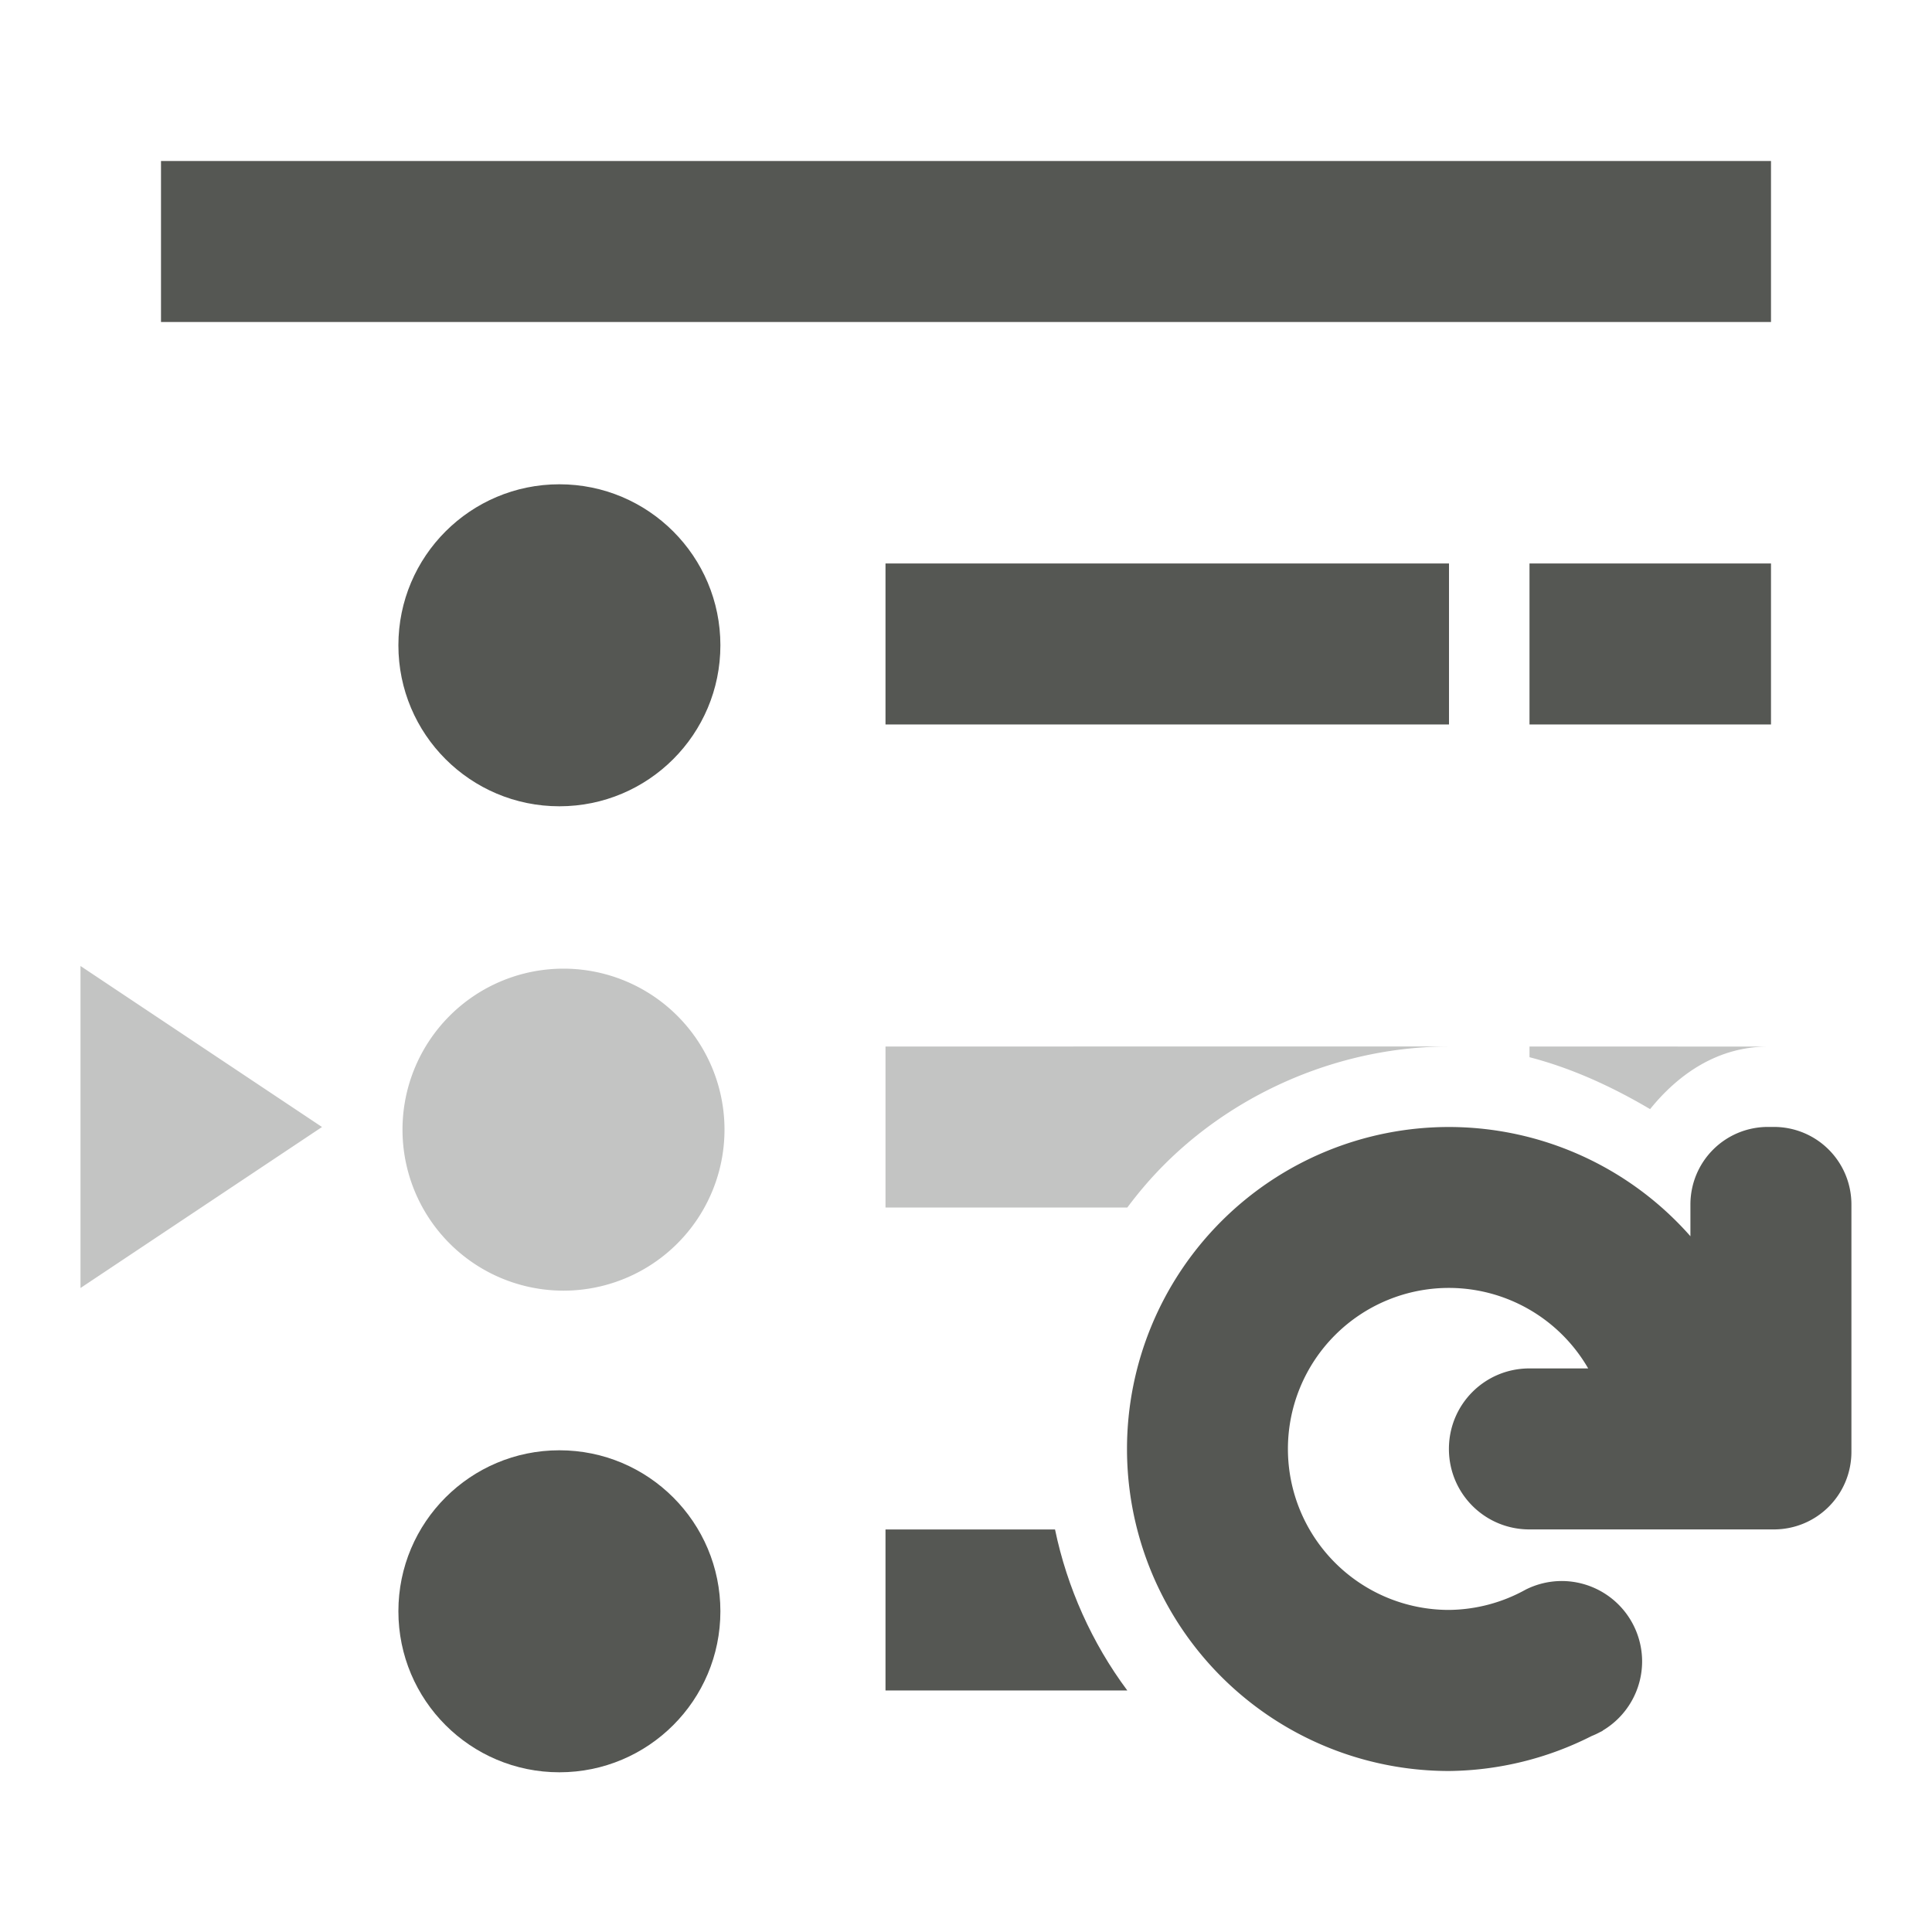 <svg viewBox="0 0 24 24" xmlns="http://www.w3.org/2000/svg"><g fill="#555753"><path d="m2 2v2h20v-2zm4.949 4.016c-1.105-0-2.0.895-2 2 0 1.105.895 2 2 2 1.105 0 2-.895 2-2-0-1.105-.895-2-2-2zm4.051.984v2h7v-2zm8 0v2h3v-2zm-12.051 11.016c-1.105-0-2.0.895-2 2 0 1.105.895 2 2 2 1.105 0 2-.895 2-2-0-1.105-.895-2-2-2zm4.051.984v2h3.004c-.44-.591-.748-1.279-.898-2z"/><path d="m1 12v4l3-2zm6 .033a2 2 0 0 0 -2 2 2 2 0 0 0 2 2 2 2 0 0 0 2-2 2 2 0 0 0 -2-2zm4 .967v2h3.004c.141-.189.294-.368.461-.535.926-.926 2.226-1.465 3.535-1.465zm8 0v.133c.524.136 1.024.365 1.498.645.363-.45.855-.777 1.467-.777z" opacity=".35"/><path d="m18 14a4 4 0 0 0 -4 4 4 4 0 0 0 4 4 4 4 0 0 0 1.771-.434 1 1 0 0 0 .105-.049 4 4 0 0 0 .033-.016l-.002-.002a1 1 0 0 0 .492-.859 1 1 0 0 0 -1-1 1 1 0 0 0 -.447.107 2 2 0 0 1 -.953.252 2 2 0 0 1 -2-2 2 2 0 0 1 2-2 2 2 0 0 1 1.73 1h-.73c-.554 0-1 .446-1 1s.446 1 1 1h3 .035c.535 0 .965-.43.965-.965v-3.07c0-.535-.43-.965-.965-.965h-.07c-.535 0-.965.43-.965.965v.393a4 4 0 0 0 -3-1.357z"/></g></svg>